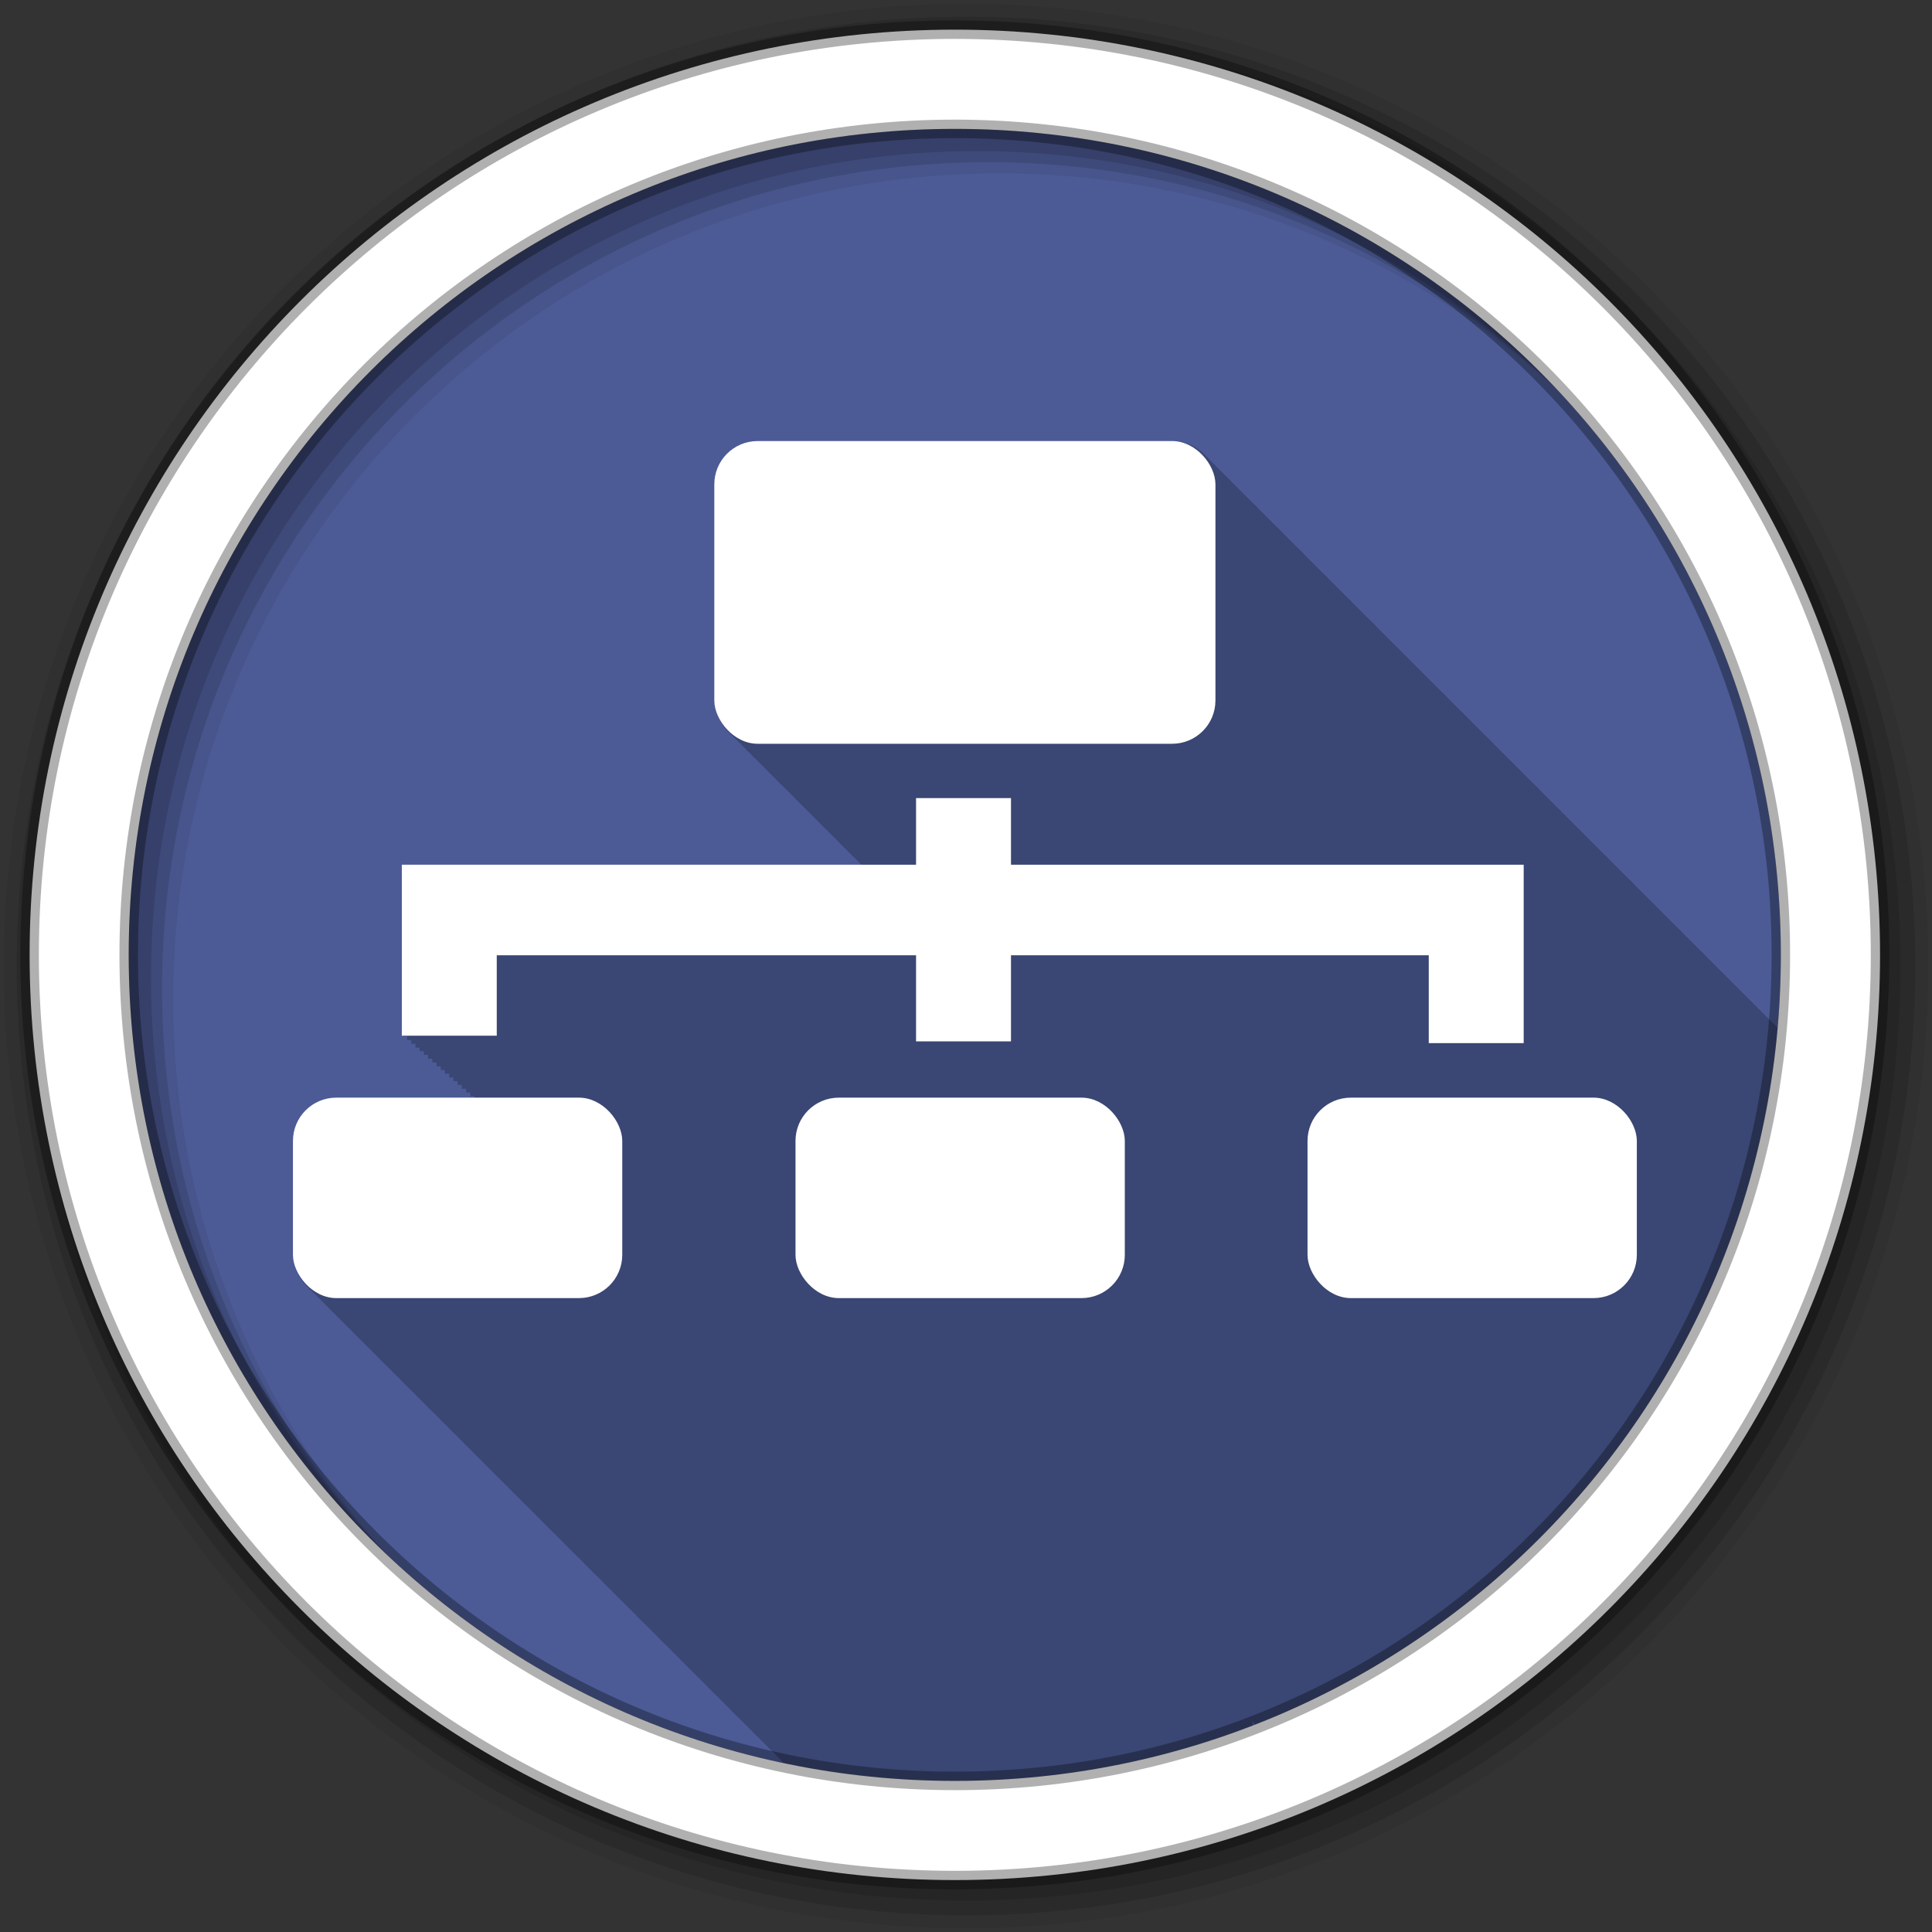 <svg height="512" viewBox="0 0 512 512" width="512" xmlns="http://www.w3.org/2000/svg">
 <rect x="0" y="0" width="512" height="512" fill="#333333" stroke="none"/>
 <path d="m471.95 253.05c0 120.9-98.01 218.9-218.9 218.9-120.9 0-218.9-98.01-218.9-218.9 0-120.9 98.01-218.9 218.9-218.9 120.9 0 218.9 98.01 218.9 218.9" fill="#4C5B96" fill-rule="evenodd"/>
 <g fill-rule="evenodd">
  <path d="m201.06 116.97c-6.358 0-11.469 5.142-11.469 11.5v57.28c0 3.381 1.44 6.405 3.75 8.5.352.409.75.769 1.156 1.125.298.333.634.641.969.938.311.352.648.689 1 1 .296.335.604.671.938.969.356.406.716.804 1.125 1.156.251.277.505.53.781.781.343.398.731.746 1.125 1.094.321.362.667.712 1.031 1.031.298.333.634.641.969.938.296.335.604.671.938.969.356.406.716.804 1.125 1.156.283.312.59.596.906.875.279.316.563.623.875.906.352.409.75.769 1.156 1.125.298.333.634.641.969.938.311.352.648.689 1 1 .296.335.604.671.938.969.356.406.716.804 1.125 1.156.251.277.505.53.781.781.352.409.75.769 1.156 1.125.298.333.634.641.969.938.311.352.648.689 1 1 .296.335.604.671.938.969.356.406.716.804 1.125 1.156.251.277.505.53.781.781.343.398.731.746 1.125 1.094.321.362.667.712 1.031 1.031.298.333.634.641.969.938.296.335.604.671.938.969.356.406.716.804 1.125 1.156.283.312.59.596.906.875.279.316.563.623.875.906.352.409.75.769 1.156 1.125.298.333.634.641.969.938.277.313.566.625.875.906.064.074.122.147.188.219h-121.62v45.344h1.125v1h1.125v1h1.094l.031 1h1.063l.031.969 1.094-.031.031 1.031 1.094-.031.031 1.031 1.094-.031.031 1.031 1.063-.031.063 1.031 1.063-.031.063 1.031 1.031-.031.063 1 1.063-.031.063 1.031 1.031-.063.094 1.063 1.031-.063.094 1.063 1.031-.063.094 1.063 1.031-.063.094 1.063 1.031-.063.094 1.031.969-.063.063.563h-36.34c-6.358 0-11.5 5.111-11.5 11.469v30.19c0 3.381 1.463 6.405 3.781 8.5.339.392.705.751 1.094 1.094.279.313.595.594.906.875.337.389.708.754 1.094 1.094.312.352.647.689 1 1 .312.352.647.689 1 1 .28.316.562.623.875.906.324.375.692.701 1.063 1.031.339.387.706.756 1.094 1.094.298.331.603.643.938.938.312.352.647.689 1 1 .312.352.647.689 1 1 .312.352.647.689 1 1 .27.305.543.601.844.875.363.423.768.791 1.188 1.156.298.331.603.643.938.938.312.352.647.689 1 1 .312.352.647.689 1 1 .312.352.647.689 1 1 .28.316.562.623.875.906.339.392.705.751 1.094 1.094.31.349.649.66 1 .969.312.352.647.689 1 1 .312.352.647.689 1 1 .312.352.647.689 1 1 .28.316.562.623.875.906.339.392.705.751 1.094 1.094.307.345.653.663 1 .969.315.356.644.686 1 1 .312.352.647.689 1 1 .312.352.647.689 1 1 .312.352.647.689 1 1 .27.305.543.601.844.875.363.423.768.791 1.188 1.156.298.331.603.643.938.938.312.352.647.689 1 1 .312.352.647.689 1 1 .312.352.647.689 1 1 .27.305.543.601.844.875.363.423.768.791 1.188 1.156.298.331.603.643.938.938.312.352.647.689 1 1 .312.352.647.689 1 1 .312.352.647.689 1 1 .28.316.562.623.875.906.339.392.705.751 1.094 1.094.279.313.595.594.906.875.337.389.708.754 1.094 1.094.312.352.647.689 1 1 .312.352.647.689 1 1 .28.316.562.623.875.906.324.375.692.701 1.063 1.031.339.387.706.756 1.094 1.094.298.331.603.643.938.938.312.352.647.689 1 1 .312.352.647.689 1 1 .312.352.647.689 1 1 .27.305.543.601.844.875.363.423.768.791 1.188 1.156.298.331.603.643.938.938.312.352.647.689 1 1 .312.352.647.689 1 1 .312.352.647.689 1 1 .28.316.562.623.875.906.339.392.705.751 1.094 1.094.31.349.649.66 1 .969.312.352.647.689 1 1 .312.352.647.689 1 1 .312.352.647.689 1 1 .28.316.562.623.875.906.339.392.705.751 1.094 1.094.307.345.653.663 1 .969.315.356.644.686 1 1 .312.352.647.689 1 1 .312.352.647.689 1 1 .312.352.647.689 1 1 .27.305.543.601.844.875.363.423.768.791 1.188 1.156.298.331.603.643.938.938.312.352.647.689 1 1 .312.352.647.689 1 1 .312.352.647.689 1 1 .27.305.543.601.844.875.363.423.768.791 1.188 1.156.298.331.603.643.938.938.312.352.647.689 1 1 .312.352.647.689 1 1 .312.352.647.689 1 1 .28.316.562.623.875.906.339.392.705.751 1.094 1.094.279.313.595.594.906.875.337.389.708.754 1.094 1.094.312.352.647.689 1 1 .312.352.647.689 1 1 .28.316.562.623.875.906.324.375.692.701 1.063 1.031.339.387.706.756 1.094 1.094.298.331.603.643.938.938.312.352.647.689 1 1 .312.352.647.689 1 1 .312.352.647.689 1 1 .27.305.543.601.844.875.363.423.768.791 1.188 1.156.298.331.603.643.938.938.312.352.647.689 1 1 .312.352.647.689 1 1 .312.352.647.689 1 1 .28.316.562.623.875.906.339.392.705.751 1.094 1.094.31.349.649.66 1 .969.312.352.647.689 1 1 .312.352.647.689 1 1 .312.352.647.689 1 1 .28.316.562.623.875.906.339.392.705.751 1.094 1.094.279.313.595.594.906.875.337.389.708.754 1.094 1.094.312.352.647.689 1 1 .312.352.647.689 1 1 .28.316.562.623.875.906.324.375.692.701 1.063 1.031.339.387.706.756 1.094 1.094.298.331.603.643.938.938.312.352.647.689 1 1 .312.352.647.689 1 1 .312.352.647.689 1 1 .27.305.543.601.844.875.215.25.449.465.688.688 14.637 3.085 29.789 4.75 45.34 4.75 27.803 0 54.41-5.203 78.875-14.656v-1.156c.246.302.519.588.813.844 75.77-29.624 130.99-100.25 138.38-184.59-.103-.102-.203-.216-.313-.313-.343-.389-.702-.755-1.094-1.094-.283-.313-.59-.595-.906-.875-.311-.353-.648-.688-1-1-.311-.353-.648-.688-1-1-.311-.353-.648-.688-1-1-.294-.334-.607-.64-.938-.938-.366-.42-.734-.825-1.156-1.188-.274-.301-.57-.573-.875-.844-.311-.353-.648-.688-1-1-.311-.353-.648-.688-1-1-.311-.353-.648-.688-1-1-.294-.334-.607-.64-.938-.938-.338-.388-.707-.755-1.094-1.094-.33-.37-.656-.738-1.031-1.063-.283-.313-.59-.595-.906-.875-.311-.353-.648-.688-1-1-.311-.353-.648-.688-1-1-.311-.353-.648-.688-1-1-.309-.351-.62-.69-.969-1-.343-.389-.702-.755-1.094-1.094-.283-.313-.59-.595-.906-.875-.311-.353-.648-.688-1-1-.311-.353-.648-.688-1-1-.311-.353-.648-.688-1-1-.294-.334-.607-.64-.938-.938-.366-.42-.734-.825-1.156-1.188-.274-.301-.57-.573-.875-.844-.311-.353-.648-.688-1-1-.311-.353-.648-.688-1-1-.311-.353-.648-.688-1-1-.294-.334-.607-.64-.938-.938-.338-.388-.707-.755-1.094-1.094-.33-.37-.656-.738-1.031-1.063-.283-.313-.59-.595-.906-.875-.311-.353-.648-.688-1-1-.311-.353-.648-.688-1-1-.34-.386-.705-.757-1.094-1.094-.281-.311-.562-.628-.875-.906-.343-.389-.702-.755-1.094-1.094-.283-.313-.59-.595-.906-.875-.311-.353-.648-.688-1-1-.311-.353-.648-.688-1-1-.311-.353-.648-.688-1-1-.309-.351-.62-.69-.969-1-.343-.389-.702-.755-1.094-1.094-.283-.313-.59-.595-.906-.875-.311-.353-.648-.688-1-1-.311-.353-.648-.688-1-1-.311-.353-.648-.688-1-1-.294-.334-.607-.64-.938-.938-.366-.42-.734-.825-1.156-1.188-.274-.301-.57-.573-.875-.844-.311-.353-.648-.688-1-1-.311-.353-.648-.688-1-1-.311-.353-.648-.688-1-1-.294-.334-.607-.64-.938-.938-.338-.388-.707-.755-1.094-1.094-.33-.37-.656-.738-1.031-1.063-.283-.313-.59-.595-.906-.875-.311-.353-.648-.688-1-1-.311-.353-.648-.688-1-1-.311-.353-.648-.688-1-1-.309-.351-.62-.69-.969-1-.343-.389-.702-.755-1.094-1.094-.283-.313-.59-.595-.906-.875-.311-.353-.648-.688-1-1-.311-.353-.648-.688-1-1-.311-.353-.648-.688-1-1-.294-.334-.607-.64-.938-.938-.366-.42-.734-.825-1.156-1.188-.274-.301-.57-.573-.875-.844-.311-.353-.648-.688-1-1-.311-.353-.648-.688-1-1-.311-.353-.648-.688-1-1-.294-.334-.607-.64-.938-.938-.366-.42-.734-.825-1.156-1.188-.309-.339-.622-.669-.969-.969-.283-.313-.59-.595-.906-.875-.311-.353-.648-.688-1-1-.311-.353-.648-.688-1-1-.34-.386-.705-.757-1.094-1.094-.281-.311-.562-.628-.875-.906-.343-.389-.702-.755-1.094-1.094-.283-.313-.59-.595-.906-.875-.311-.353-.648-.688-1-1-.311-.353-.648-.688-1-1-.311-.353-.648-.688-1-1-.309-.351-.62-.69-.969-1-.343-.389-.702-.755-1.094-1.094-.283-.313-.59-.595-.906-.875-.311-.353-.648-.688-1-1-.311-.353-.648-.688-1-1-.311-.353-.648-.688-1-1-.294-.334-.607-.64-.938-.938-.366-.42-.734-.825-1.156-1.188-.274-.301-.57-.573-.875-.844-.311-.353-.648-.688-1-1-.311-.353-.648-.688-1-1-.311-.353-.648-.688-1-1-.294-.334-.607-.64-.938-.938-.338-.388-.707-.755-1.094-1.094-.33-.37-.656-.738-1.031-1.063-.283-.313-.59-.595-.906-.875-.311-.353-.648-.688-1-1-.311-.353-.648-.688-1-1-.34-.386-.705-.757-1.094-1.094-.281-.311-.562-.628-.875-.906-.343-.389-.702-.755-1.094-1.094-.283-.313-.59-.595-.906-.875-.311-.353-.648-.688-1-1-.311-.353-.648-.688-1-1-.311-.353-.648-.688-1-1-.294-.334-.607-.64-.938-.938-.366-.42-.734-.825-1.156-1.188-.274-.301-.57-.573-.875-.844-.311-.353-.648-.688-1-1-.311-.353-.648-.688-1-1-.311-.353-.648-.688-1-1-.294-.334-.607-.64-.938-.938-.366-.42-.734-.825-1.156-1.188-.274-.301-.57-.573-.875-.844-.311-.353-.648-.688-1-1-.311-.353-.648-.688-1-1-.311-.353-.648-.688-1-1-.314-.356-.644-.685-1-1-.306-.347-.623-.693-.969-1-.343-.388-.702-.755-1.094-1.094-.283-.313-.59-.595-.906-.875-.311-.353-.648-.688-1-1-.311-.353-.648-.688-1-1-.311-.353-.648-.688-1-1-.309-.351-.62-.69-.969-1-.343-.388-.702-.755-1.094-1.094-.283-.313-.59-.595-.906-.875-.311-.353-.648-.688-1-1-.311-.353-.648-.688-1-1-.311-.353-.648-.688-1-1-.294-.334-.607-.64-.938-.938-.366-.42-.734-.825-1.156-1.188-.274-.301-.57-.573-.875-.844-.311-.353-.648-.688-1-1-.311-.353-.648-.688-1-1-.311-.353-.648-.688-1-1-.294-.334-.607-.64-.938-.938-.338-.388-.707-.755-1.094-1.094-.33-.37-.656-.738-1.031-1.063-.283-.313-.59-.595-.906-.875-.311-.353-.648-.688-1-1-.311-.353-.648-.688-1-1-.34-.386-.705-.757-1.094-1.094-.281-.311-.562-.628-.875-.906-.343-.388-.702-.755-1.094-1.094-2.095-2.318-5.119-3.781-8.5-3.781h-109.87" fill-opacity=".235"/>
  <path d="m256 1c-140.83 0-255 114.17-255 255s114.17 255 255 255 255-114.17 255-255-114.17-255-255-255m8.827 44.931c120.9 0 218.9 98 218.9 218.9s-98 218.9-218.9 218.9-218.93-98-218.93-218.9 98.03-218.9 218.93-218.9" fill-opacity=".067"/>
  <g fill-opacity=".129">
   <path d="m256 4.433c-138.94 0-251.57 112.63-251.57 251.57s112.63 251.57 251.57 251.57 251.57-112.63 251.57-251.57-112.63-251.57-251.57-251.57m5.885 38.556c120.9 0 218.9 98 218.9 218.9s-98 218.9-218.9 218.9-218.93-98-218.93-218.9 98.03-218.9 218.93-218.9"/>
   <path d="m256 8.356c-136.77 0-247.64 110.87-247.64 247.64s110.87 247.64 247.64 247.64 247.64-110.87 247.64-247.64-110.87-247.64-247.64-247.64m2.942 31.691c120.9 0 218.9 98 218.9 218.9s-98 218.9-218.9 218.9-218.93-98-218.93-218.9 98.03-218.9 218.93-218.9"/>
  </g>
  <path d="m253.04 7.859c-135.42 0-245.19 109.78-245.19 245.19 0 135.42 109.78 245.19 245.19 245.19 135.42 0 245.19-109.78 245.19-245.19 0-135.42-109.78-245.19-245.19-245.19zm0 26.297c120.9 0 218.9 98 218.9 218.9s-98 218.9-218.9 218.9-218.93-98-218.93-218.9 98.03-218.9 218.93-218.9z" fill="#ffffff" stroke="#000000" stroke-opacity=".31" stroke-width="4.904"/>
 </g>
 <g fill="#ffffff" fill-rule="evenodd" transform="matrix(1.62 0 0 1.62 -869.87 -245.85)">
  <rect height="49.52" rx="7.082" width="81.977" x="653.81" y="223.91"/>
  <path d="m686.81 282.31v10.906h-84.12v27.968h15.531v-13.156h68.59v14.09h15.531v-14.09h68.34v14.375h15.531v-29.187h-83.87v-10.9h-15.531"/>
  <rect height="32.791" rx="7.082" width="53.871" x="750.85" y="331.32"/>
  <rect height="32.791" rx="7.082" width="53.871" x="584.88" y="331.32"/>
  <rect height="32.791" rx="7.082" width="53.871" x="667.09" y="331.32"/>
 </g>
</svg>
